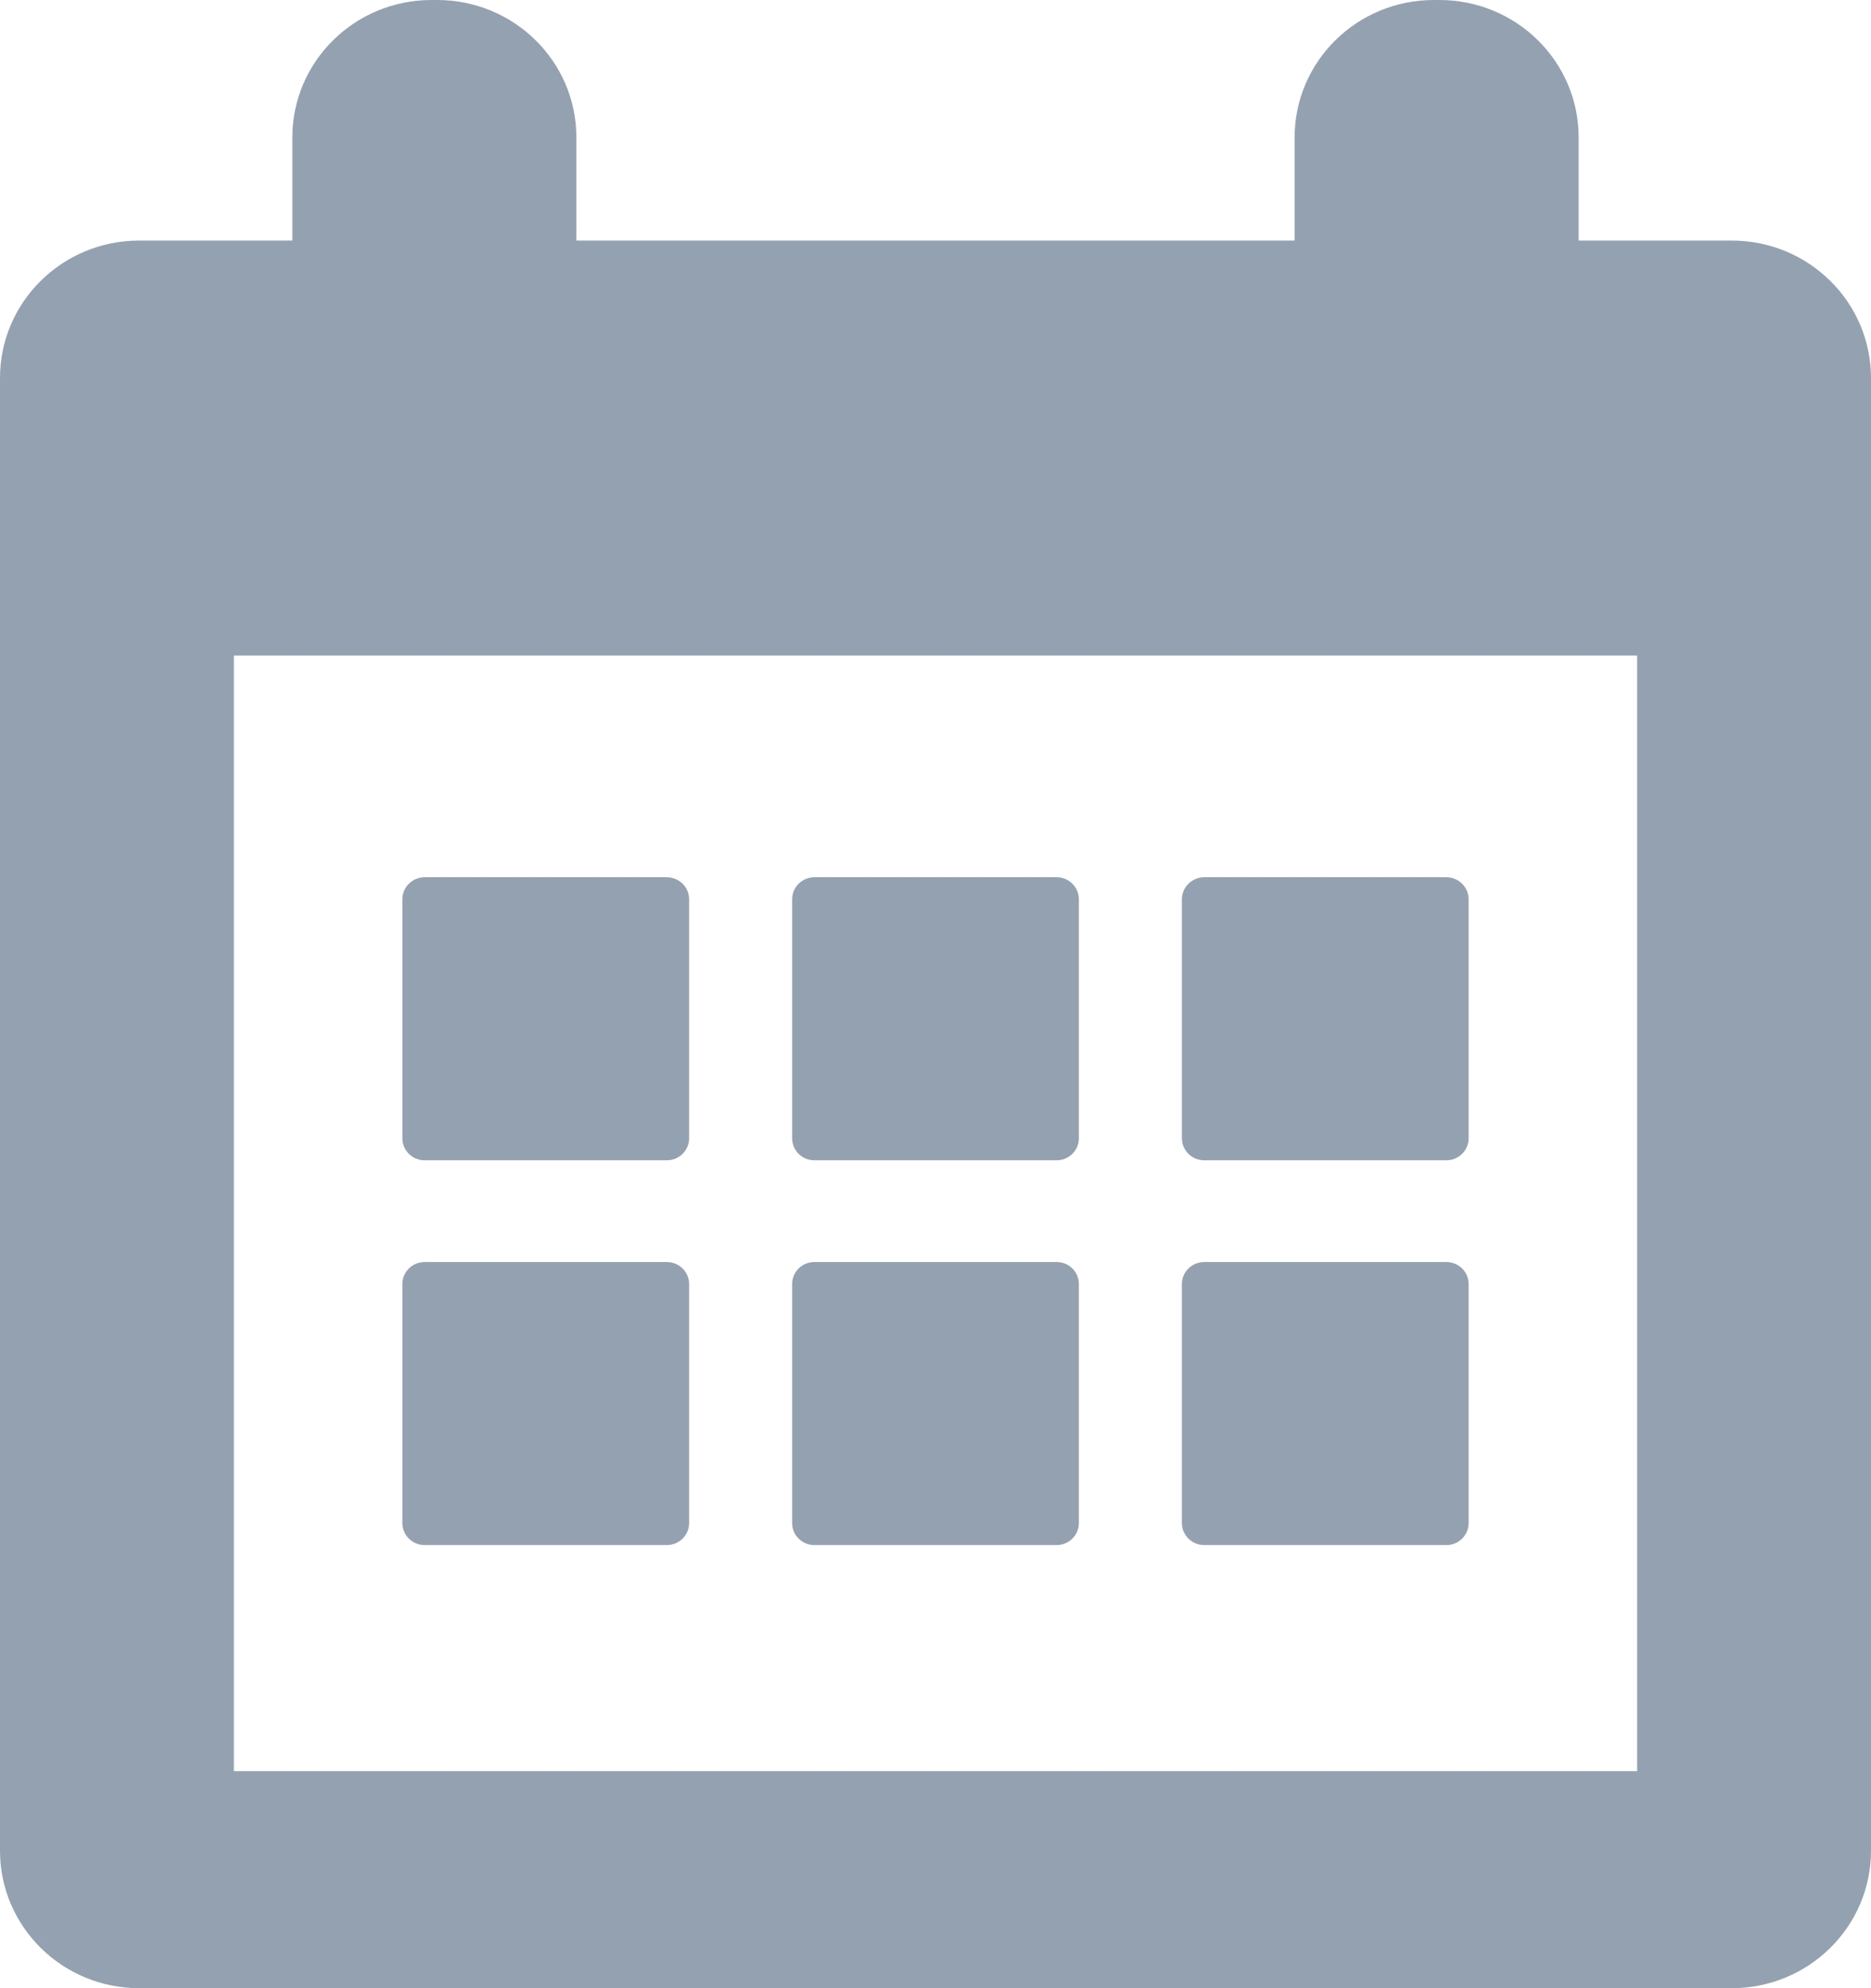 <svg width="16" height="17" viewBox="0 0 16 17" fill="none" xmlns="http://www.w3.org/2000/svg">
<path d="M14.809 2.057H13.5V1.175C13.5 0.526 12.967 0 12.309 0H12.262C11.604 0 11.071 0.526 11.071 1.175V2.057H4.929V1.175C4.929 0.526 4.396 0 3.738 0H3.69C3.033 0 2.5 0.526 2.5 1.175V2.057H1.19C0.533 2.057 0 2.583 0 3.232V15.825C0 16.474 0.533 17 1.19 17H14.809C15.467 17 16 16.474 16 15.825V3.232C16 2.583 15.467 2.057 14.809 2.057ZM14 15.144H2V5.605H14V15.144Z" fill="#94A1B0"/>
<path d="M3.631 9.921H5.702C5.808 9.921 5.893 9.837 5.893 9.733V7.689C5.893 7.586 5.808 7.501 5.702 7.501H3.631C3.526 7.501 3.441 7.586 3.441 7.689V9.733C3.441 9.837 3.526 9.921 3.631 9.921Z" fill="#94A1B0"/>
<path d="M6.964 9.921H9.036C9.141 9.921 9.226 9.837 9.226 9.733V7.689C9.226 7.586 9.141 7.501 9.036 7.501H6.964C6.859 7.501 6.774 7.586 6.774 7.689V9.733C6.774 9.837 6.859 9.921 6.964 9.921Z" fill="#94A1B0"/>
<path d="M10.298 9.921H12.369C12.474 9.921 12.559 9.837 12.559 9.733V7.689C12.559 7.586 12.474 7.501 12.369 7.501H10.298C10.193 7.501 10.107 7.586 10.107 7.689V9.733C10.107 9.837 10.193 9.921 10.298 9.921Z" fill="#94A1B0"/>
<path d="M3.631 13.211H5.702C5.808 13.211 5.893 13.127 5.893 13.023V10.979C5.893 10.875 5.808 10.791 5.702 10.791H3.631C3.526 10.791 3.441 10.875 3.441 10.979V13.023C3.441 13.127 3.526 13.211 3.631 13.211Z" fill="#94A1B0"/>
<path d="M6.964 13.211H9.036C9.141 13.211 9.226 13.127 9.226 13.023V10.979C9.226 10.875 9.141 10.791 9.036 10.791H6.964C6.859 10.791 6.774 10.875 6.774 10.979V13.023C6.774 13.127 6.859 13.211 6.964 13.211Z" fill="#94A1B0"/>
<path d="M10.298 13.211H12.369C12.474 13.211 12.559 13.127 12.559 13.023V10.979C12.559 10.875 12.474 10.791 12.369 10.791H10.298C10.193 10.791 10.107 10.875 10.107 10.979V13.023C10.107 13.127 10.193 13.211 10.298 13.211Z" fill="#94A1B0"/>
</svg>
